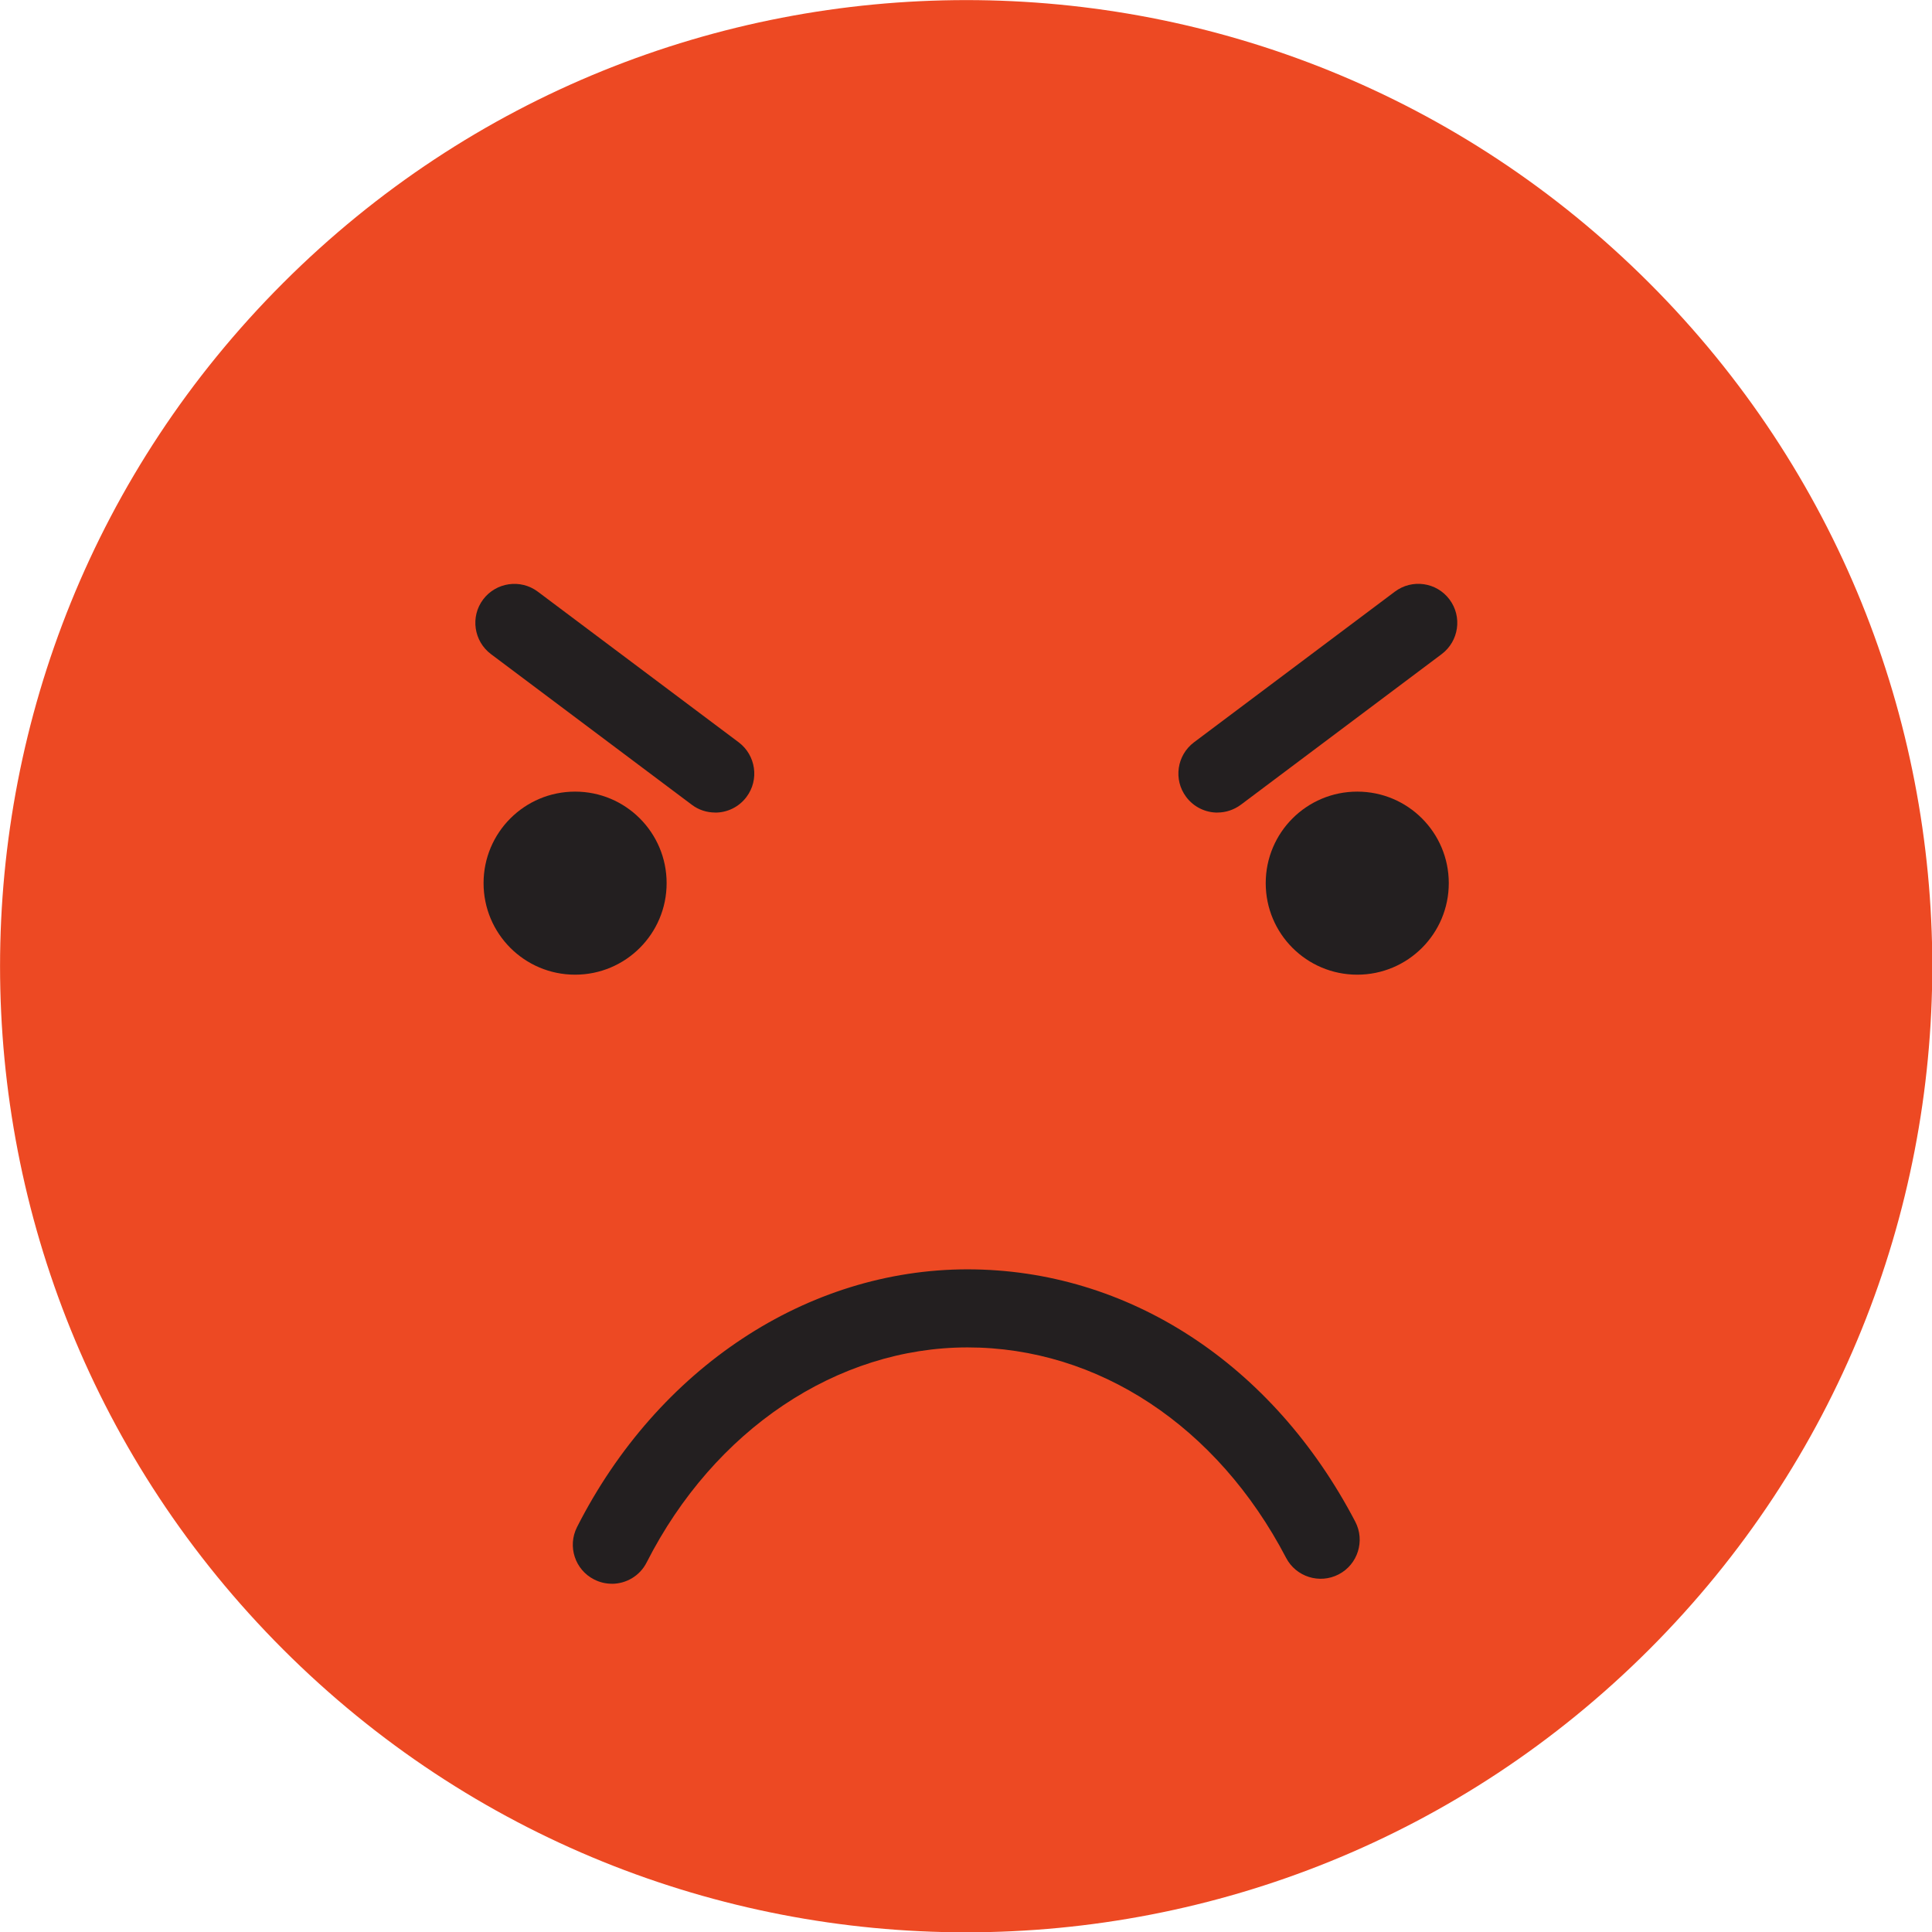 <svg id="etTHmAWLIYl1" xmlns="http://www.w3.org/2000/svg" xmlns:xlink="http://www.w3.org/1999/xlink" viewBox="0 0 59.52 59.52" shape-rendering="geometricPrecision" text-rendering="geometricPrecision"><g transform="matrix(1.455 0 0 1.455-12.781-13.432)"><path d="M14.777,44.154c-7.989-7.989-7.989-20.941,0-28.929s20.941-7.989,28.929,0c7.989,7.989,7.989,20.941,0,28.929-7.989,7.989-20.941,7.989-28.929,0Z" fill="#ed4923"/><g><path d="M35.584,27.931c0,1.071.867,1.938,1.938,1.938c1.071,0,1.938-.867,1.938-1.938s-.867-1.938-1.938-1.938c-1.071,0-1.938.867-1.938,1.938Z" fill="#231f20"/><path d="M19.023,27.931c0,1.071.867,1.938,1.938,1.938s1.938-.867,1.938-1.938-.867-1.938-1.938-1.938-1.938.867-1.938,1.938Z" fill="#231f20"/></g><path d="M21.739,42.766c.301,0,.592-.165.737-.452c1.427-2.808,4.03-4.553,6.795-4.553c2.764,0,5.287,1.665,6.744,4.455.21.404.711.561,1.115.35.404-.21.561-.711.35-1.115-1.747-3.345-4.816-5.343-8.21-5.343-3.394,0-6.559,2.091-8.268,5.457-.206.407-.044.904.363,1.11.12.061.247.09.374.09v-.001Z" fill="#231f20"/><g><path d="M34.561,26.436c.172,0,.346-.054.496-.165l4.253-3.19c.364-.274.439-.792.165-1.157-.274-.366-.792-.439-1.157-.165L34.065,24.949c-.364.274-.439.792-.165,1.157.162.216.411.331.661.331Z" fill="#231f20"/><path d="M23.929,26.437c.251,0,.499-.115.661-.331.274-.364.199-.883-.165-1.157L20.171,21.759c-.364-.273-.883-.199-1.157.165-.274.364-.199.883.165,1.157l4.253,3.19c.148.112.322.165.496.165Z" fill="#231f20"/></g></g></svg>
